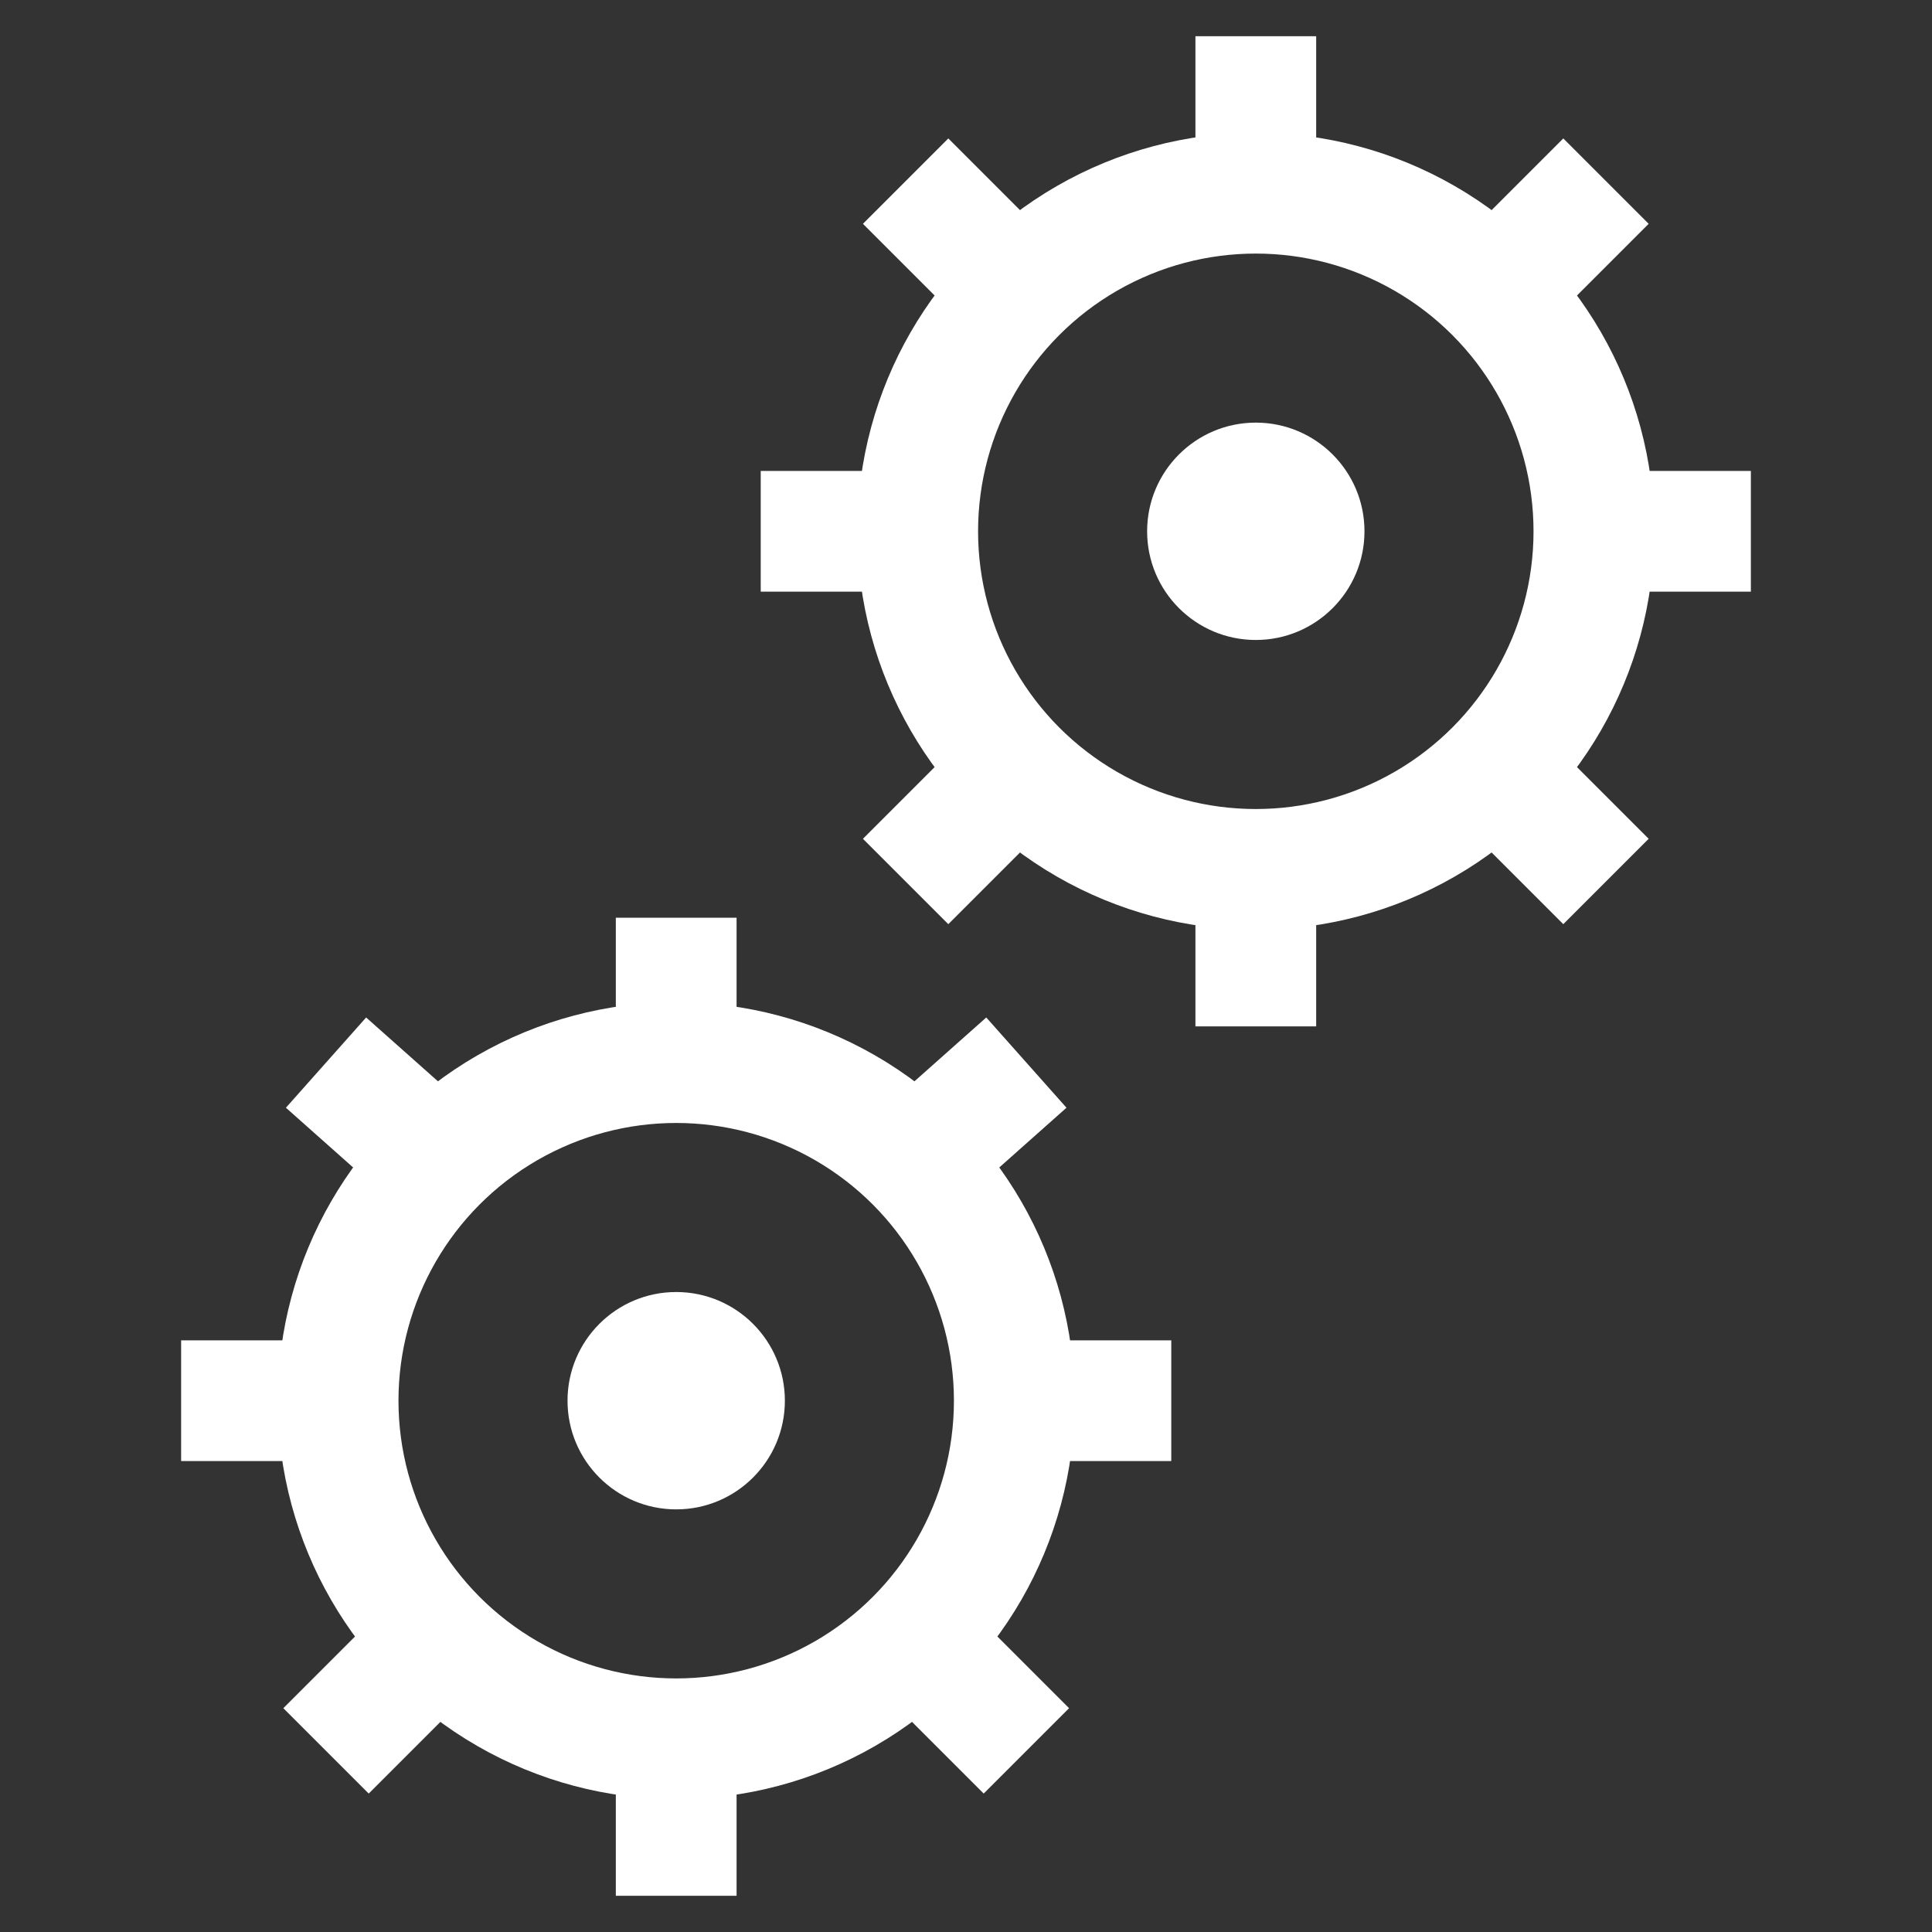 <?xml version="1.0" encoding="utf-8"?>

<svg version="1.1" xmlns="http://www.w3.org/2000/svg" xmlns:xlink="http://www.w3.org/1999/xlink" x="0px" y="0px"
	 viewBox="0 0 16 16" style="enable-background:new 0 0 16 16;" xml:space="preserve">
<rect x="0" y="0" width="16" height="16" fill="#333333" stroke="none"/>
<g id="artwork">
	<circle style="fill:none;stroke:#FFFFFF;stroke-linejoin:round;stroke-miterlimit:10;" cx="5.6" cy="11.6" r="2.8"/>
	<g>
		<line style="fill:none;stroke:#FFFFFF;stroke-linejoin:round;stroke-miterlimit:10;" x1="5.6" y1="7.6" x2="5.6" y2="8.8"/>
		<line style="fill:none;stroke:#FFFFFF;stroke-linejoin:round;stroke-miterlimit:10;" x1="5.6" y1="14.5" x2="5.6" y2="15.7"/>
	</g>
	<g>
		<line style="fill:none;stroke:#FFFFFF;stroke-linejoin:round;stroke-miterlimit:10;" x1="1.5" y1="11.6" x2="2.8" y2="11.6"/>
		<line style="fill:none;stroke:#FFFFFF;stroke-linejoin:round;stroke-miterlimit:10;" x1="8.4" y1="11.6" x2="9.7" y2="11.6"/>
	</g>
	<g>
		<line style="fill:none;stroke:#FFFFFF;stroke-linejoin:round;stroke-miterlimit:10;" x1="2.7" y1="8.8" x2="3.6" y2="9.6"/>
		<line style="fill:none;stroke:#FFFFFF;stroke-linejoin:round;stroke-miterlimit:10;" x1="7.6" y1="13.6" x2="8.5" y2="14.5"/>
	</g>
	<g>
		<line style="fill:none;stroke:#FFFFFF;stroke-linejoin:round;stroke-miterlimit:10;" x1="2.7" y1="14.5" x2="3.6" y2="13.6"/>
		<line style="fill:none;stroke:#FFFFFF;stroke-linejoin:round;stroke-miterlimit:10;" x1="7.6" y1="9.6" x2="8.5" y2="8.8"/>
	</g>
	<circle style="fill:none;stroke:#FFFFFF;stroke-linejoin:round;stroke-miterlimit:10;" cx="10.4" cy="4.4" r="2.8"/>
	<g>
		<line style="fill:none;stroke:#FFFFFF;stroke-linejoin:round;stroke-miterlimit:10;" x1="10.4" y1="0.3" x2="10.4" y2="1.6"/>
		<line style="fill:none;stroke:#FFFFFF;stroke-linejoin:round;stroke-miterlimit:10;" x1="10.4" y1="7.2" x2="10.4" y2="8.5"/>
	</g>
	<g>
		<line style="fill:none;stroke:#FFFFFF;stroke-linejoin:round;stroke-miterlimit:10;" x1="6.3" y1="4.4" x2="7.6" y2="4.4"/>
		<line style="fill:none;stroke:#FFFFFF;stroke-linejoin:round;stroke-miterlimit:10;" x1="13.2" y1="4.4" x2="14.5" y2="4.4"/>
	</g>
	<g>
		<line style="fill:none;stroke:#FFFFFF;stroke-linejoin:round;stroke-miterlimit:10;" x1="7.5" y1="1.5" x2="8.4" y2="2.4"/>
		<line style="fill:none;stroke:#FFFFFF;stroke-linejoin:round;stroke-miterlimit:10;" x1="12.4" y1="6.4" x2="13.3" y2="7.3"/>
	</g>
	<g>
		<line style="fill:none;stroke:#FFFFFF;stroke-linejoin:round;stroke-miterlimit:10;" x1="7.5" y1="7.3" x2="8.4" y2="6.4"/>
		<line style="fill:none;stroke:#FFFFFF;stroke-linejoin:round;stroke-miterlimit:10;" x1="12.4" y1="2.4" x2="13.3" y2="1.5"/>
	</g>
	<circle style="fill:#FFFFFF;" cx="5.6" cy="11.6" r="0.9"/>
	<circle style="fill:#FFFFFF;" cx="10.4" cy="4.4" r="0.9"/>
</g>
</svg>
